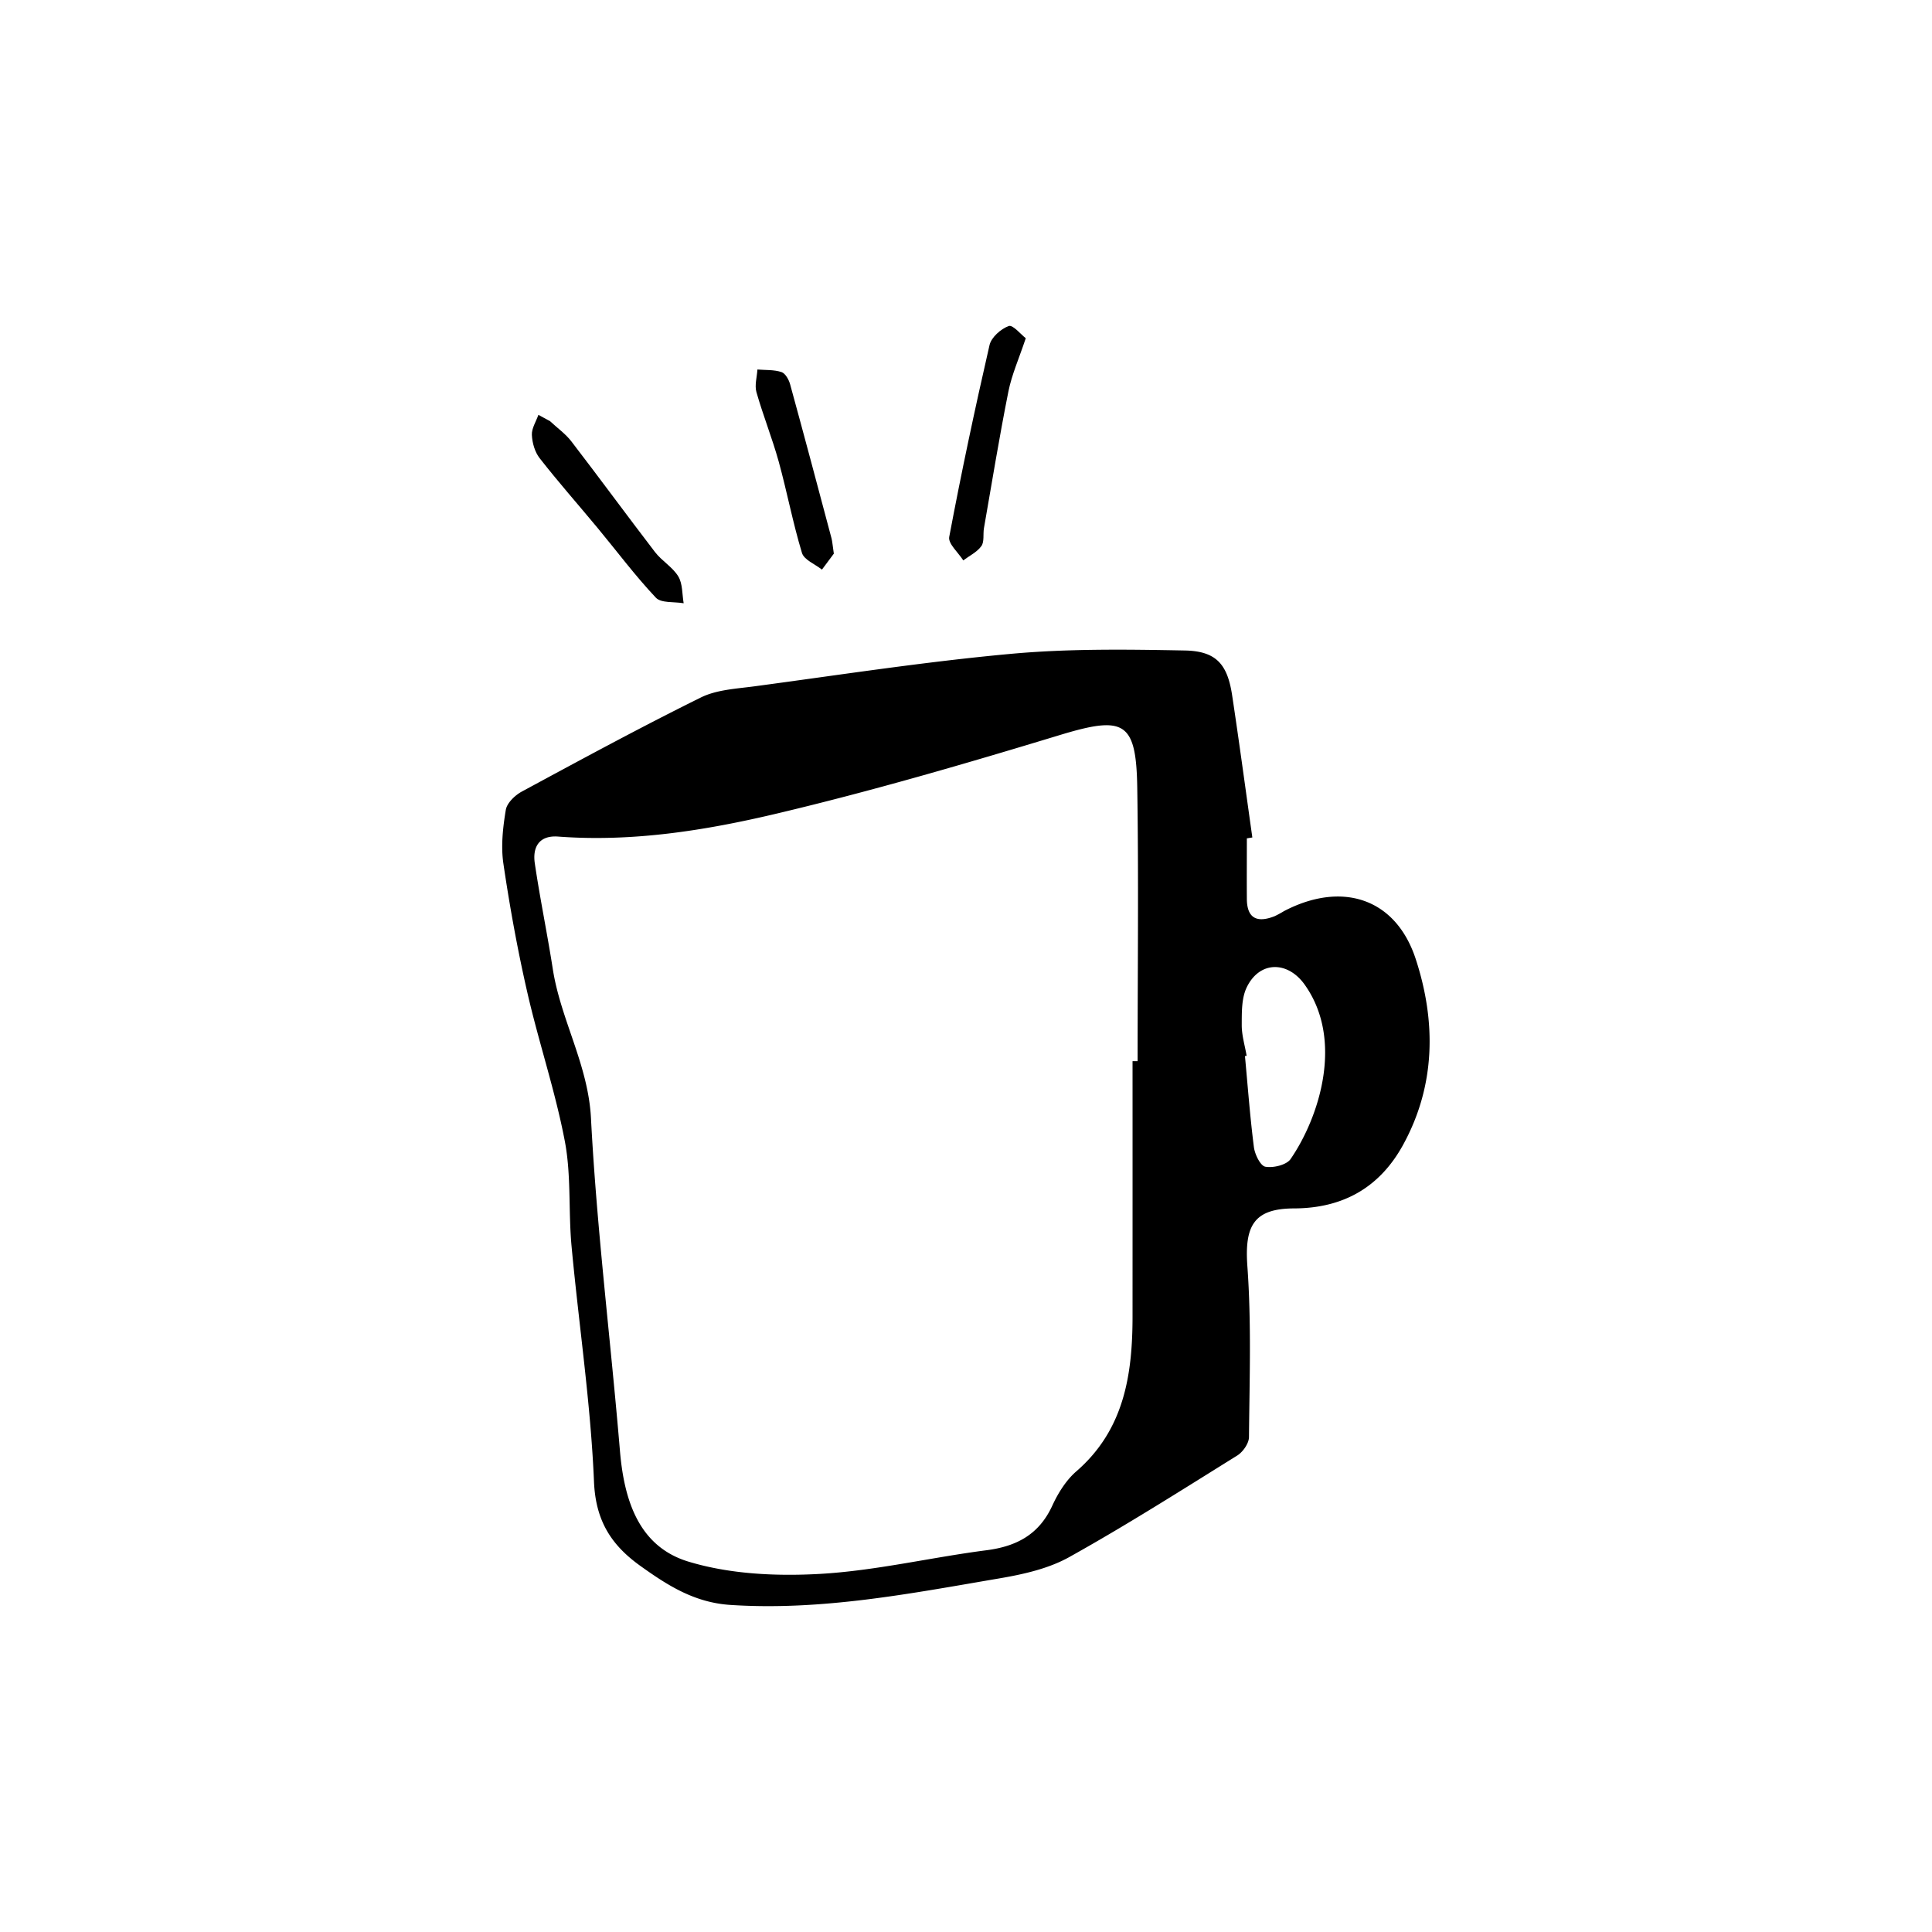 <svg id="Camada_1" data-name="Camada 1" xmlns="http://www.w3.org/2000/svg" viewBox="0 0 1080 1080"><path d="M697,468.65c0,11.29-.08,22.57,0,33.86s6.14,13.38,15.59,9.62a57.64,57.64,0,0,0,5.17-2.81c32.22-16.85,62.45-7.43,73.65,26.82,11.32,34.63,11.29,70.34-7.06,103.82-13.16,24-33.73,35.46-60.93,35.55-22.39.08-27.79,9.5-26.12,32.41,2.29,31.65,1.18,63.56.89,95.36,0,3.54-3.37,8.38-6.57,10.37-31.07,19.34-62,39-93.95,56.8-11.65,6.49-25.7,9.61-39.07,11.89-49.73,8.47-99.31,18.19-150.39,14.82-20.07-1.33-35-10.91-50.24-21.81-16.24-11.63-25-25.17-25.92-47.08-1.85-44-8.47-87.72-12.54-131.61-1.81-19.49-.13-39.51-3.74-58.59-5.33-28.09-14.62-55.4-21-83.32-5.45-23.77-9.81-47.84-13.37-72-1.44-9.77-.28-20.18,1.35-30,.64-3.88,5.14-8.2,9-10.28,33.14-17.9,66.26-35.87,100-52.55,8.87-4.39,19.85-4.9,30-6.26,47.55-6.36,95-13.71,142.77-18.1,32.4-3,65.22-2.55,97.81-1.93,17.53.34,23.81,7.67,26.44,25,4,26.47,7.56,53,11.3,79.52ZM633.1,593.19h2.83c0-51,.61-102.05-.2-153.06-.59-37.09-7.52-40.09-43.42-29.19-52.29,15.88-104.85,31.23-158,43.83-39.91,9.47-80.74,16-122.29,12.88-10.57-.8-14.4,5.8-13.07,14.89,2.91,19.79,7,39.4,10.07,59.16,4.44,28.43,19.78,53.44,21.34,83.38,3.23,62.08,11,123.91,16.19,185.89,2.33,27.65,10.49,53.6,38.35,62,23.12,7,49,8.22,73.43,6.85,31.18-1.77,62-9.21,93.12-13.22,16.95-2.19,29.42-8.87,36.8-24.94,3.22-7,7.69-14.19,13.43-19.17,26.76-23.22,31.41-54,31.42-86.69Q633.12,664.51,633.1,593.19Zm63.77-3-.93.17c1.59,17,2.84,34,5,50.9.52,4.06,3.64,10.46,6.42,10.95,4.43.79,11.8-1,14.08-4.28,16.12-23.49,29.92-66.62,7.86-97.54-9.51-13.31-25.2-13.32-32.38,1.56-2.94,6.1-2.75,14-2.78,21.13C694.13,578.75,695.9,584.46,696.87,590.16Z"/><path d="M307.47,235.44c4,3.77,8.71,7.06,12,11.39,15.74,20.47,31,41.33,46.7,61.8,3.8,4.95,9.84,8.36,13,13.59,2.48,4.12,2.12,9.95,3,15-5.29-.92-12.56,0-15.51-3.08-11.6-12.3-21.77-25.94-32.59-39s-22-25.68-32.39-39c-2.69-3.42-4.15-8.53-4.36-13-.17-3.68,2.33-7.48,3.65-11.24Z"/><path d="M573.41,189.07c-3.77,11.32-7.82,20.33-9.71,29.78-5.06,25.37-9.22,50.93-13.67,76.42-.58,3.36.3,7.58-1.44,10-2.41,3.36-6.66,5.39-10.12,8-2.77-4.4-8.56-9.37-7.85-13.12,6.76-35.89,14.35-71.64,22.53-107.24,1-4.34,6.34-9.07,10.74-10.66C566.18,181.41,570.8,187.07,573.41,189.07Z"/><path d="M466.12,309.49l-6.65,8.93c-3.85-3.07-10-5.45-11.17-9.34-5.09-16.79-8.34-34.13-13-51.06-3.63-13.08-8.73-25.75-12.45-38.81-1.09-3.86.3-8.42.55-12.65,4.52.38,9.26.05,13.45,1.43,2.16.71,4.12,4.22,4.83,6.83,7.88,28.66,15.5,57.38,23.14,86.09C465.3,302.79,465.41,304.77,466.12,309.49Z"/></svg>
